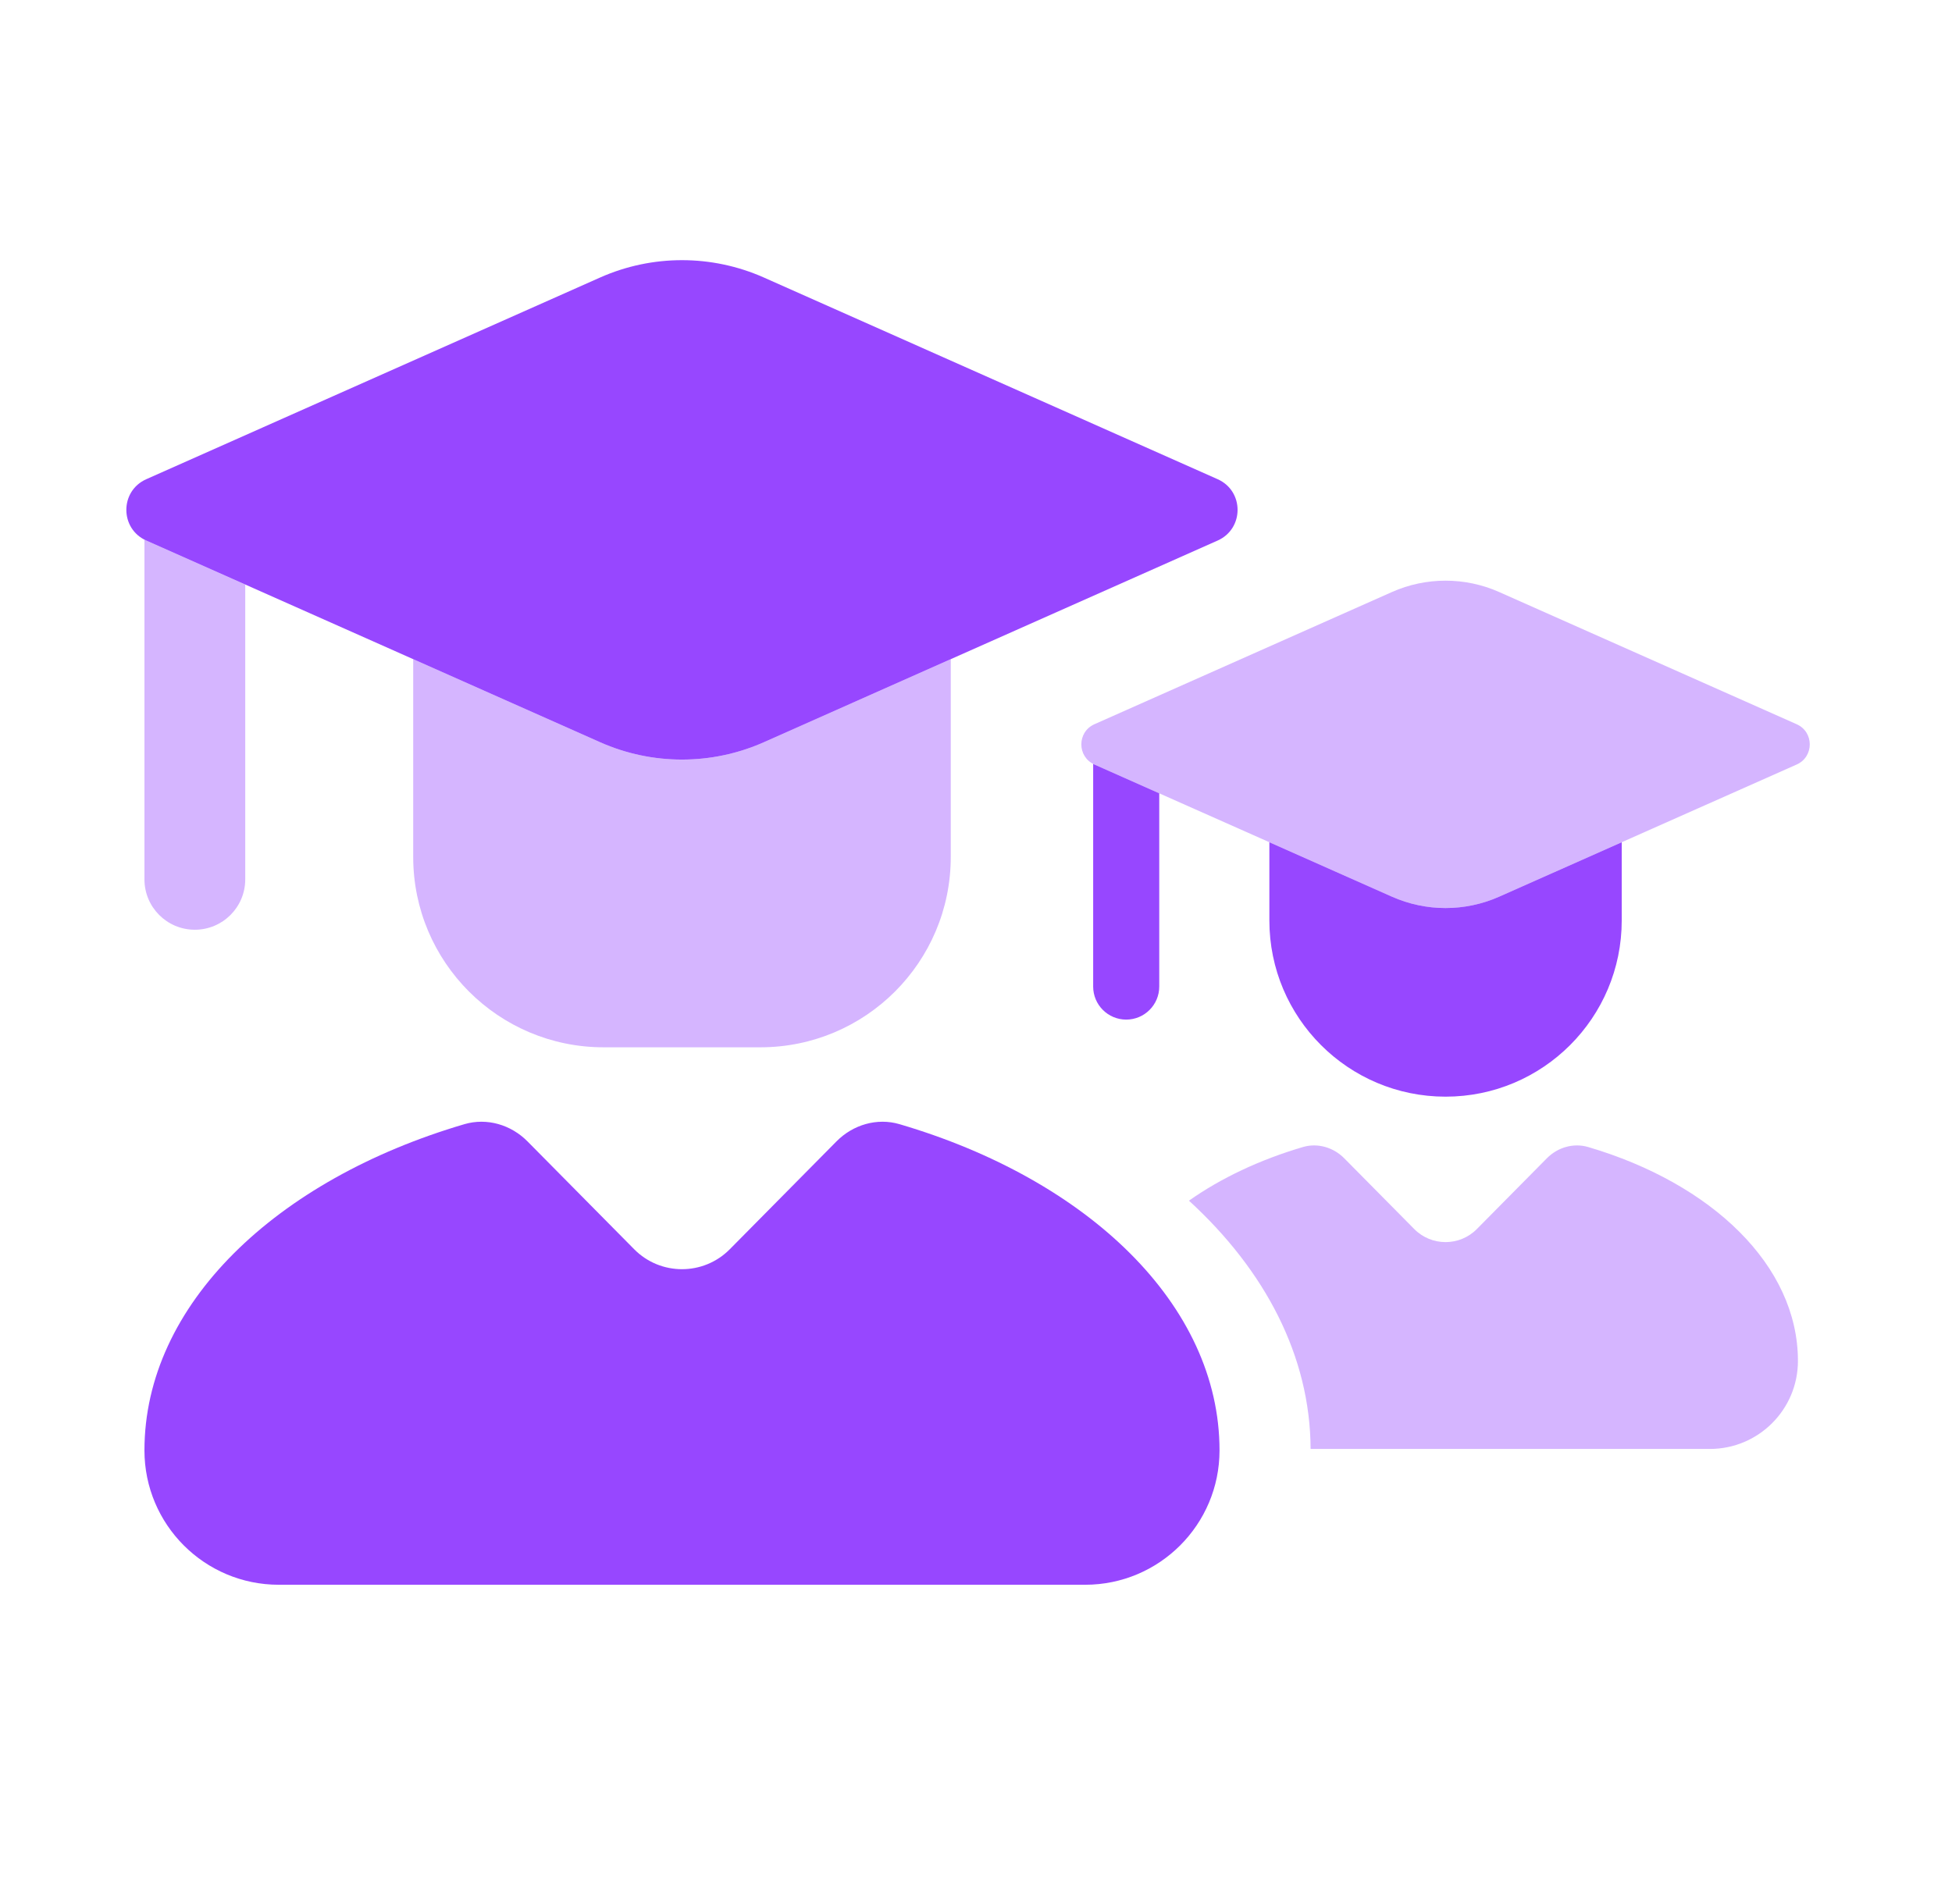 <svg width="41" height="40" viewBox="0 0 41 40" fill="none" xmlns="http://www.w3.org/2000/svg">
<path fill-rule="evenodd" clip-rule="evenodd" d="M34.063 17.694V19.338C34.063 21.382 32.406 23.039 30.363 23.039C28.319 23.039 26.662 21.382 26.662 19.338V17.694L29.235 18.837C29.953 19.156 30.772 19.156 31.49 18.837L34.063 17.694ZM24.349 16.666V20.726C24.349 21.109 24.038 21.42 23.655 21.42C23.272 21.42 22.961 21.109 22.961 20.726V16.048C22.97 16.052 22.978 16.057 22.987 16.061L24.349 16.666Z" fill="#9747FF"/>
<path opacity="0.4" d="M37.738 15.215L31.49 12.438C30.772 12.119 29.953 12.119 29.235 12.438L22.987 15.215C22.621 15.378 22.621 15.898 22.987 16.061L29.235 18.837C29.953 19.156 30.772 19.156 31.49 18.837L37.738 16.061C38.104 15.898 38.104 15.378 37.738 15.215Z" fill="#9747FF"/>
<path opacity="0.4" fill-rule="evenodd" clip-rule="evenodd" d="M27.528 30.44H35.913C36.935 30.44 37.764 29.612 37.764 28.59C37.764 26.585 35.953 24.861 33.358 24.097C33.048 24.006 32.717 24.104 32.49 24.334L31.02 25.82C30.658 26.186 30.067 26.186 29.705 25.82L28.235 24.334C28.008 24.104 27.677 24.006 27.367 24.097C26.458 24.365 25.645 24.75 24.973 25.224C26.574 26.69 27.521 28.492 27.528 30.44Z" fill="#9747FF"/>
<path opacity="0.4" fill-rule="evenodd" clip-rule="evenodd" d="M19.97 13.848V18.002C19.97 20.212 18.179 22.002 15.97 22.002H12.679C10.47 22.002 8.679 20.212 8.679 18.002V13.848L12.605 15.593C13.7 16.079 14.949 16.079 16.044 15.593L19.97 13.848ZM5.151 12.28V18.474C5.151 19.059 4.677 19.532 4.092 19.532C3.508 19.532 3.034 19.059 3.034 18.474V11.337C3.046 11.344 3.06 11.35 3.073 11.356L5.151 12.28Z" fill="#9747FF"/>
<path d="M25.575 10.067L16.044 5.83C14.949 5.344 13.699 5.344 12.605 5.83L3.073 10.067C2.514 10.315 2.514 11.108 3.073 11.356L12.605 15.593C13.699 16.079 14.949 16.079 16.044 15.593L25.575 11.356C26.134 11.108 26.134 10.315 25.575 10.067Z" fill="#9747FF"/>
<path d="M11.079 23.978L13.321 26.245C13.873 26.803 14.775 26.803 15.328 26.245L17.57 23.978C17.916 23.628 18.422 23.478 18.894 23.617C22.853 24.781 25.615 27.412 25.615 30.47C25.615 32.029 24.351 33.293 22.792 33.293H5.856C4.297 33.293 3.034 32.029 3.034 30.47C3.034 27.412 5.795 24.781 9.754 23.617C10.227 23.478 10.732 23.628 11.079 23.978Z" fill="#9747FF"/>
</svg>
